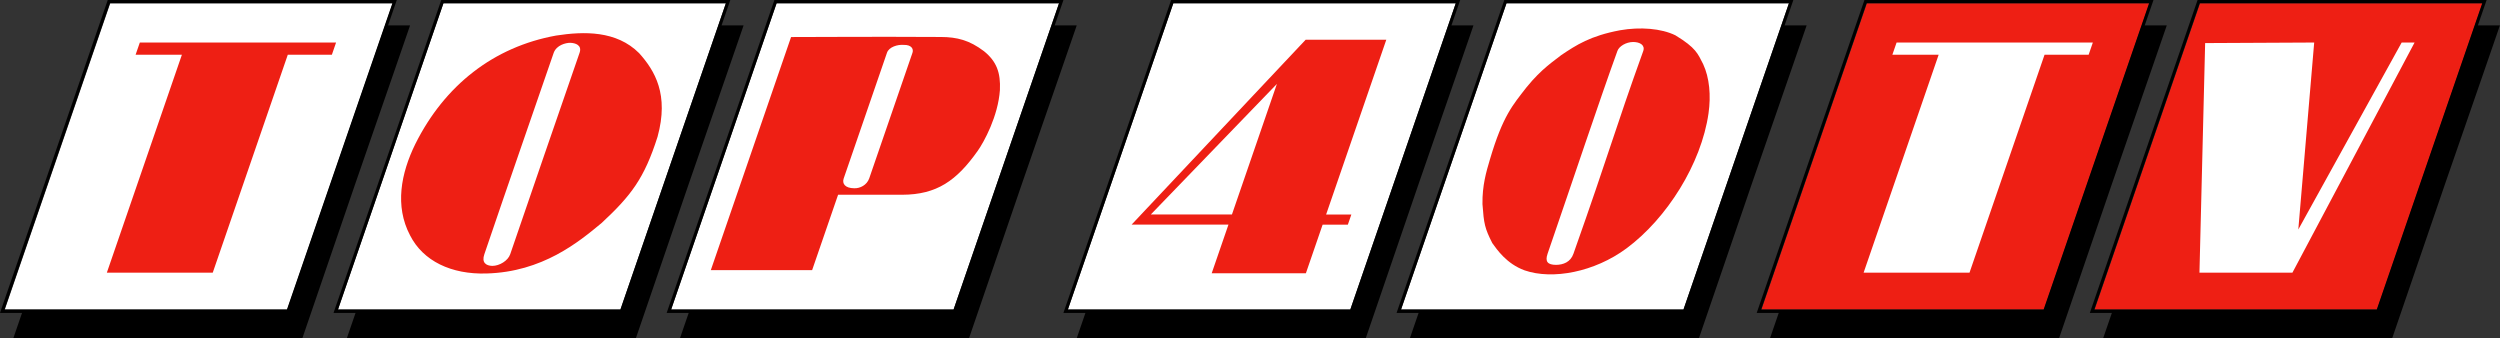 <svg version="1.1" viewBox="0 0 1108.4 150" xml:space="preserve" xmlns="http://www.w3.org/2000/svg">
 <rect x="0" y="0" width="1108.4" height="150" fill="#333333" stroke="none"/>
 <g transform="translate(-238.88 -.44)">
  <path d="m287.76 1.902h125.23l-46.753 135.78h-125.23z" fill="#fff" stroke-width=".628"/>
  <path d="m319.52 24.712h-20.522l1.878-5.419h87.006l-1.863 5.419h-19.547l-33.271 96.628h-46.951z" fill="#ee1f14" stroke-width=".628"/>
  <path d="m248.65 139.17h-9.768l47.769-138.73h128.15l-3.881 11.27h9.768s-11.316 32.851-24.455 70.675l-23.314 68.056h-128.15zm164.19-137.27h-125.23l-46.753 135.78h125.23z" stroke-width=".628"/>
  <path d="m435.47 1.902h125.23l-46.753 135.78h-125.23z" fill="#fff" stroke-width=".628"/>
  <path d="m396.52 139.17h-9.768l47.769-138.73h128.15l-3.881 11.27h9.768s-11.316 32.851-24.455 70.675l-23.314 68.056h-128.15zm164.19-137.27h-125.23l-46.753 135.78h125.23z" stroke-width=".628"/>
  <path d="m495.85 23.818c1.155-3.353-1.844-4.344-4.179-4.399-1.996-0.011-6.04 1.029-7.289 4.399-10.542 30.614-19.533 56.295-30.767 89.355-1.266 3.675 0.694 5.074 3.545 5.154 3.157-8e-3 6.932-2.277 7.922-5.154 8.753-25.42 21.169-61.825 30.767-89.355zm-72.817 40.431c12.992-25.999 34.701-43.03 62.424-48.05 12.261-1.887 26.723-2.263 36.789 7.807 7.011 7.8 13.298 18.385 8.168 37.065-5.866 18.442-11.729 26.09-24.788 38.223-10.114 8.409-26.242 21.741-51.065 22.396-15.532 0.472-28.102-5.471-33.902-16.959-6.804-12.962-4.039-27.438 2.373-40.483z" fill="#ee1f14" stroke-width=".628"/>
  <path d="m583.18 1.902h125.23l-46.753 135.78h-125.23z" fill="#fff" stroke-width=".628"/>
  <path d="m639.5 20.348c-2.606-0.229-6.471 0.875-7.365 3.469l-19.194 55.742c-0.794 2.306 0.62 4.322 4.672 4.349 2.552 0.092 5.561-1.358 6.633-4.349l19.194-55.742c0.575-1.669-0.446-3.577-3.941-3.469zm-49.891-3.484c21.598-0.038 33.9-0.188 66.441-0.026 7.099 0.035 12.597 1.386 19.088 6.304 5.654 4.561 7.409 9.602 7.064 17.221-0.809 11.653-7.101 23.07-9.78 26.865-9.444 13.381-18.252 19.5-33.487 19.556-11.079 0.035-28.481 0-28.481 0l-11.508 33.42h-44.92z" fill="#ee1f14" stroke-width=".628"/>
  <path d="m544.22 139.17h-9.768l47.769-138.73h128.15l-3.881 11.27h9.768s-11.318 32.851-24.455 70.675l-23.314 68.056h-128.15zm164.19-137.27h-125.23l-46.753 135.78h125.23z" stroke-width=".628"/>
  <path d="m759.08 1.897h125.23l-46.753 135.78h-125.23z" fill="#fff" stroke-width=".628"/>
  <path d="m720.12 139.17h-9.768l47.769-138.73h128.15l-3.881 11.27h9.768s-11.318 32.851-24.455 70.675l-23.314 68.056h-128.15zm164.19-137.27h-125.23l-46.753 135.78h125.23z" stroke-width=".628"/>
  <path d="m906.79 1.897h125.23l-46.753 135.78h-125.23z" fill="#fff" stroke-width=".628"/>
  <path d="m867.83 139.17h-9.768l47.769-138.73h128.15l-3.88 11.27h9.768s-11.318 32.851-24.456 70.675l-23.313 68.056h-128.15zm164.19-137.27h-125.23l-46.753 135.78h125.23z" stroke-width=".628"/>
  <path d="m783.53 100.02h-42.936l77.169-81.975 35.742 0.023-26.678 77.477h11.191l-1.553 4.491h-11.185l-7.423 21.559-41.757 6e-5zm1.547-4.492 19.934-57.892-55.902 57.892z" fill="#ee1f14" stroke-width=".628"/>
  <path d="m914.84 120.31c-8.077-2.942-12.327-9.325-14.337-12.09-3.355-6.598-3.728-8.582-4.357-17.288-0.127-8.313 1.719-14.462 3.301-19.786 5.75-19.475 10.219-24.232 16.227-31.995 6.841-8.444 12.445-11.852 15.399-14.277 6.67-4.465 12.825-8.53 26.073-11.02 8.959-1.561 18.269-0.822 24.524 2.235 9.249 5.628 9.925 8.159 12.309 12.763 2.831 6.092 3.513 13.955 2.388 21.837-3.197 22.418-18.518 46.668-36.398 59.896-14.158 10.474-32.723 14.012-45.13 9.726zm21.638-7.365c16.167-45.668 18.247-54.59 30.954-89.895 0.903-2.622-1.519-4.004-4.52-3.991-3.102 0.033-6.224 1.891-6.947 3.991-8.025 22.135-19.66 57.098-30.954 89.895-1.218 3.538 0.065 4.897 3.753 4.925 3.125-0.027 6.427-1.185 7.714-4.925z" fill="#ee1f14" stroke-width=".628"/>
  <path d="m1066.6 1.902h125.23l-46.753 135.78h-125.23z" fill="#ee1f14" stroke-width=".628"/>
  <path d="m1098.4 24.712h-20.522l1.878-5.419h87.006l-1.863 5.419h-19.547l-33.271 96.628h-46.951z" fill="#fff" stroke-width=".628"/>
  <path d="m1027.5 139.17h-9.768l47.769-138.73h128.15l-3.881 11.27h9.768s-11.316 32.851-24.455 70.675l-23.314 68.056h-128.15zm164.19-137.27h-125.23l-46.753 135.78h125.23z" stroke-width=".628"/>
  <path d="m1214.3 1.902h125.23l-46.753 135.78h-125.23z" fill="#ee1f14" stroke-width=".628"/>
  <path d="m1264.9 19.293-48.347 0.246-2.521 101.8h41.211l54.171-102.05h-5.727l-45.827 82.901z" fill="#fff" stroke-width="1.474"/>
  <path d="m1175.2 139.17h-9.768l47.769-138.73h128.15l-3.881 11.27h9.768s-11.316 32.851-24.455 70.675l-23.314 68.056h-128.15zm164.19-137.27h-125.23l-46.753 135.78h125.23z" stroke-width=".628"/>
 </g>
</svg>
